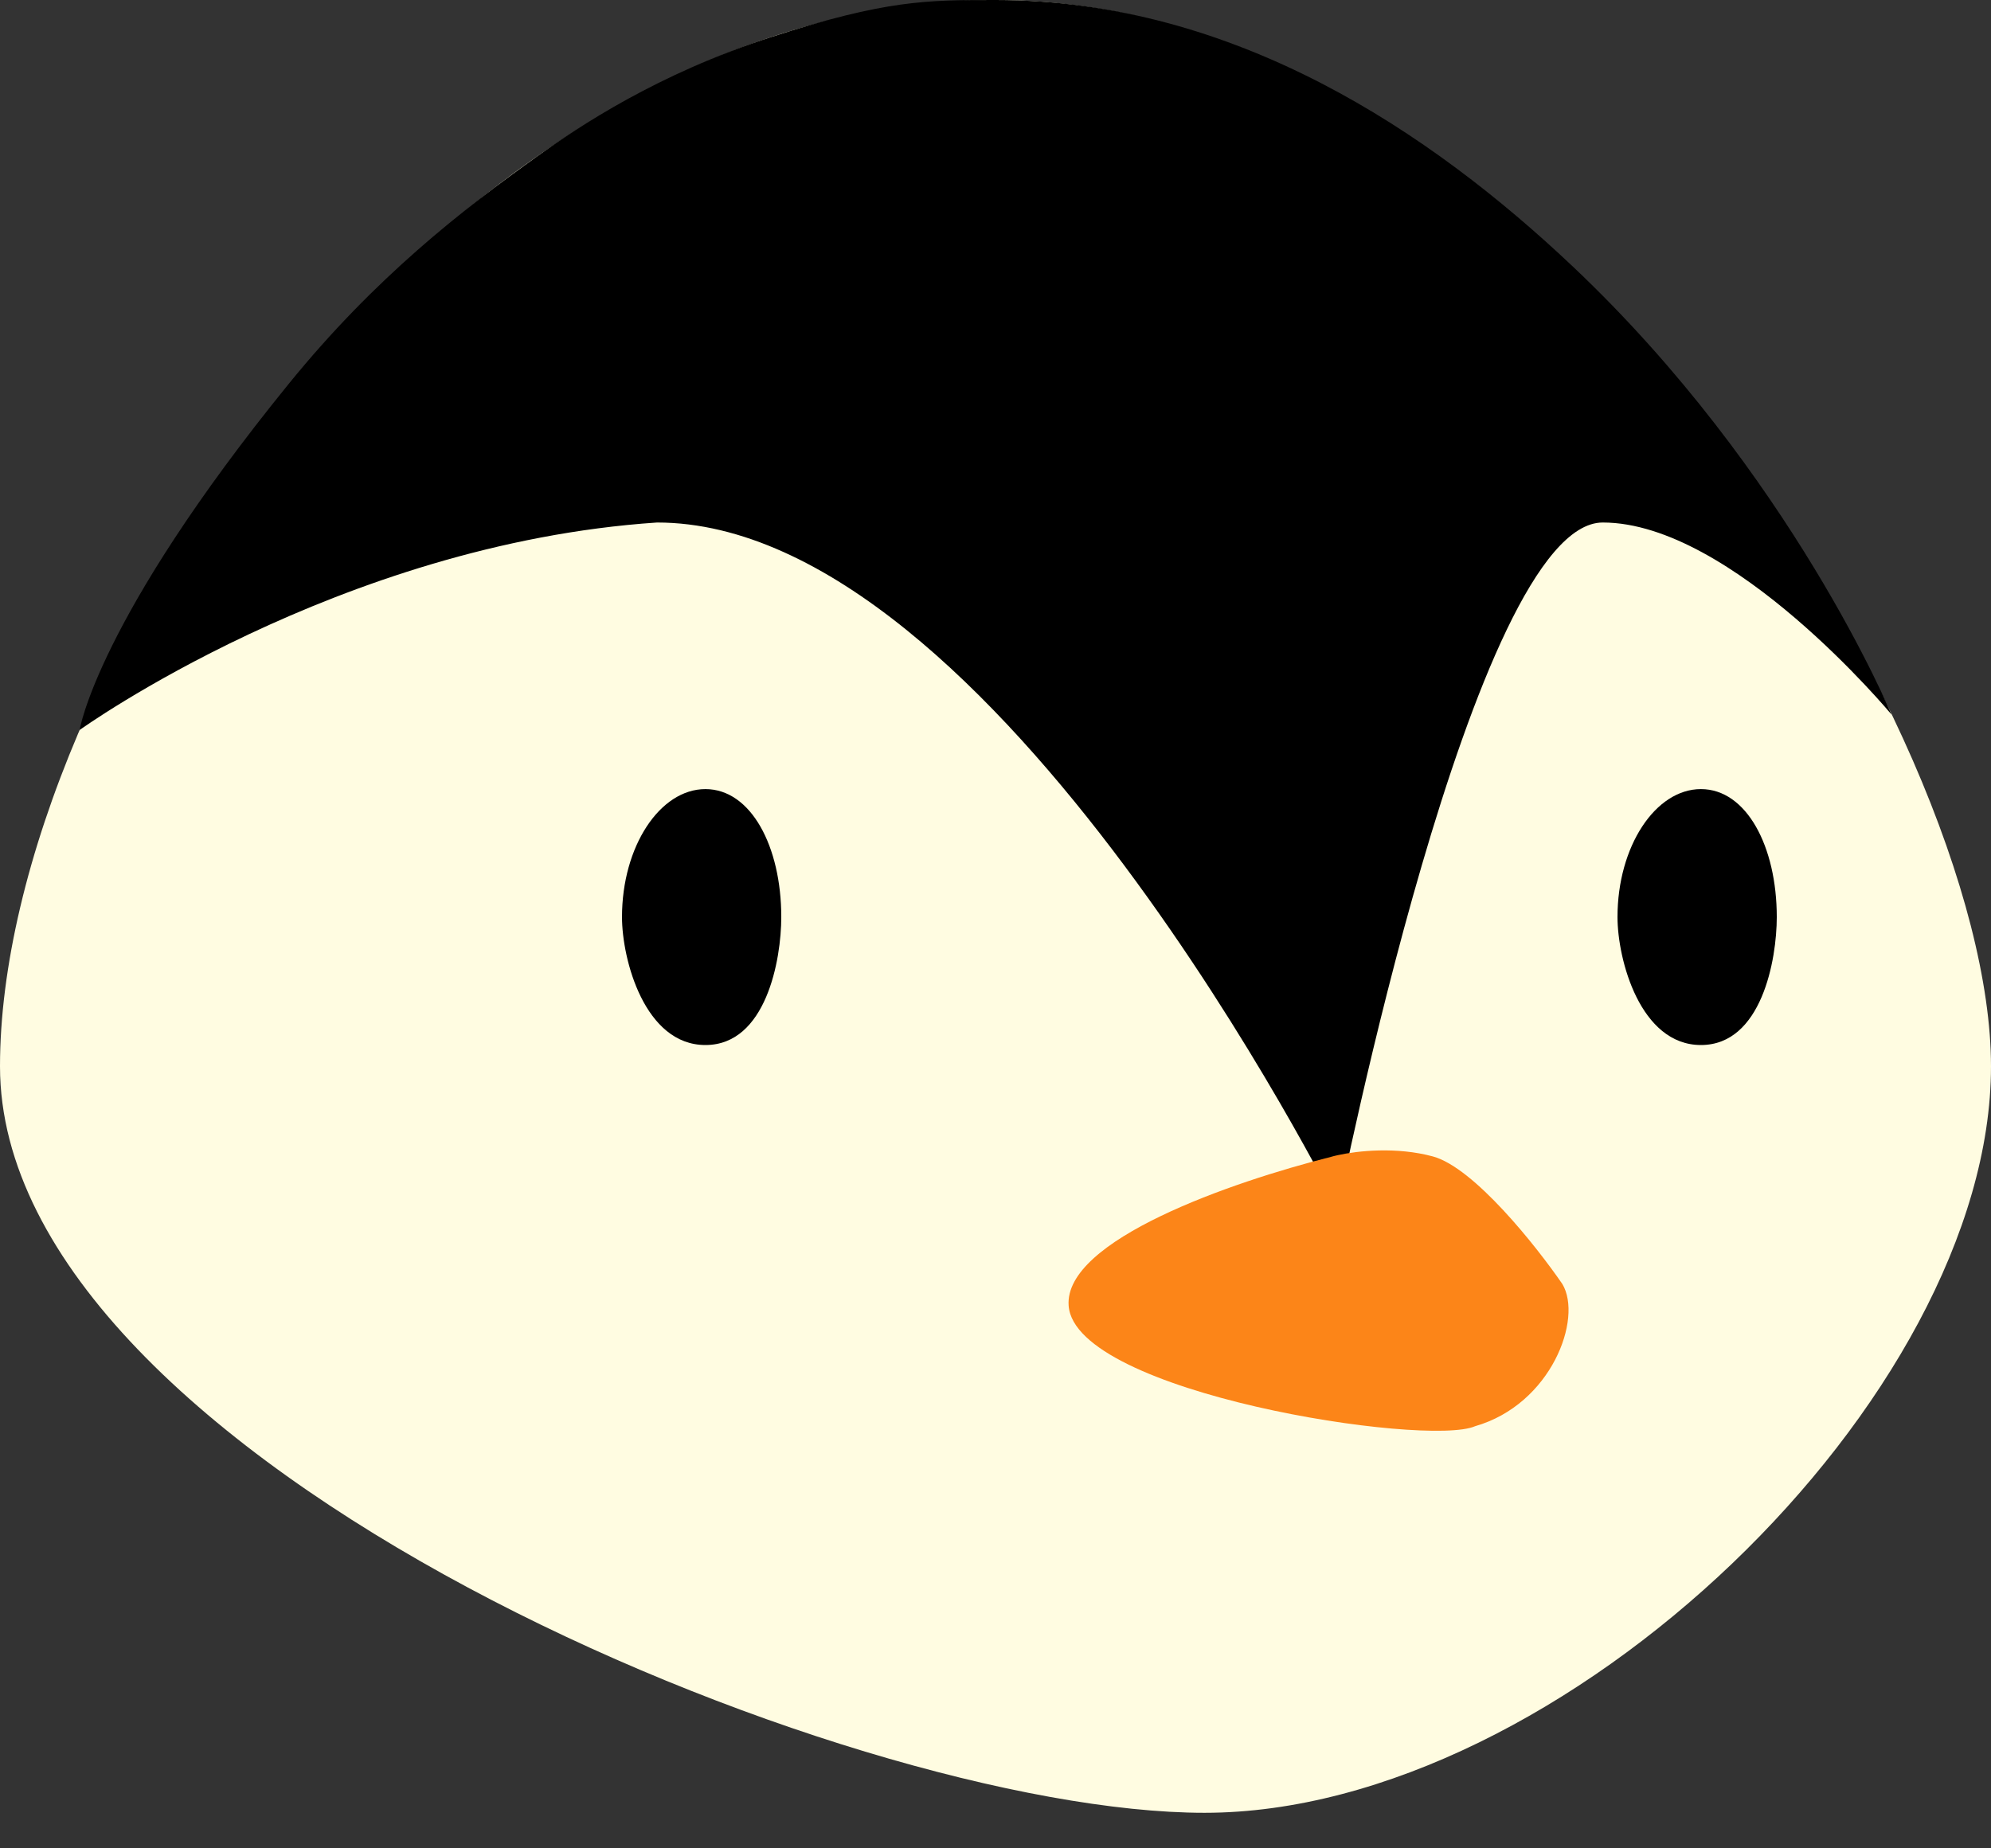 <svg width="42" height="39" viewBox="0 0 42 39" fill="none" xmlns="http://www.w3.org/2000/svg">
<rect x="0" y="0" width="42" height="39" fill="#333333" stroke="none"/>
<path d="M42 22.5C42 29.475 32.97 38.25 25.41 38.25C17.85 38.25 0 30.825 0 22.5C0 14.175 9.402 0 21 0C32.598 0 42 15.525 42 22.5Z" fill="#FFFCE1"/>
<path d="M39.9 15.075C39.9 15.075 36.54 11.025 33.81 11.025C31.08 11.025 28.22 25.5 28.22 25.5C28.22 25.5 21 11.025 13.86 11.025C7.14 11.475 1.68 15.403 1.68 15.403C1.68 15.403 2.039 13.089 6.09 8.1C7.917 5.85 9.751 4.43 11.34 3.293C12.199 2.679 13.868 1.556 16.279 0.778C18.69 0 19.547 0 21 0C26.046 0 30.181 2.789 33.18 5.625C37.794 9.988 39.9 15.075 39.9 15.075Z" fill="black"/>
<path d="M31.117 30.093C30.096 30.54 22.681 29.394 22.543 27.552C22.439 26.169 25.972 24.94 28.076 24.41C28.117 24.398 28.165 24.386 28.22 24.374C28.644 24.281 29.459 24.193 30.227 24.401C31.095 24.637 32.409 26.294 32.958 27.093C33.394 27.822 32.725 29.632 31.117 30.093Z" fill="#FC8518"/>
<path d="M16.481 19.35C16.481 20.25 16.161 22.05 14.881 22.05C13.601 22.05 13.121 20.25 13.121 19.35C13.121 17.859 13.921 16.65 14.881 16.65C15.841 16.65 16.481 17.859 16.481 19.35Z" fill="black"/>
<path d="M37.481 19.35C37.481 20.25 37.161 22.05 35.881 22.05C34.601 22.05 34.121 20.25 34.121 19.35C34.121 17.859 34.921 16.65 35.881 16.65C36.841 16.65 37.481 17.859 37.481 19.35Z" fill="black"/>
</svg>
